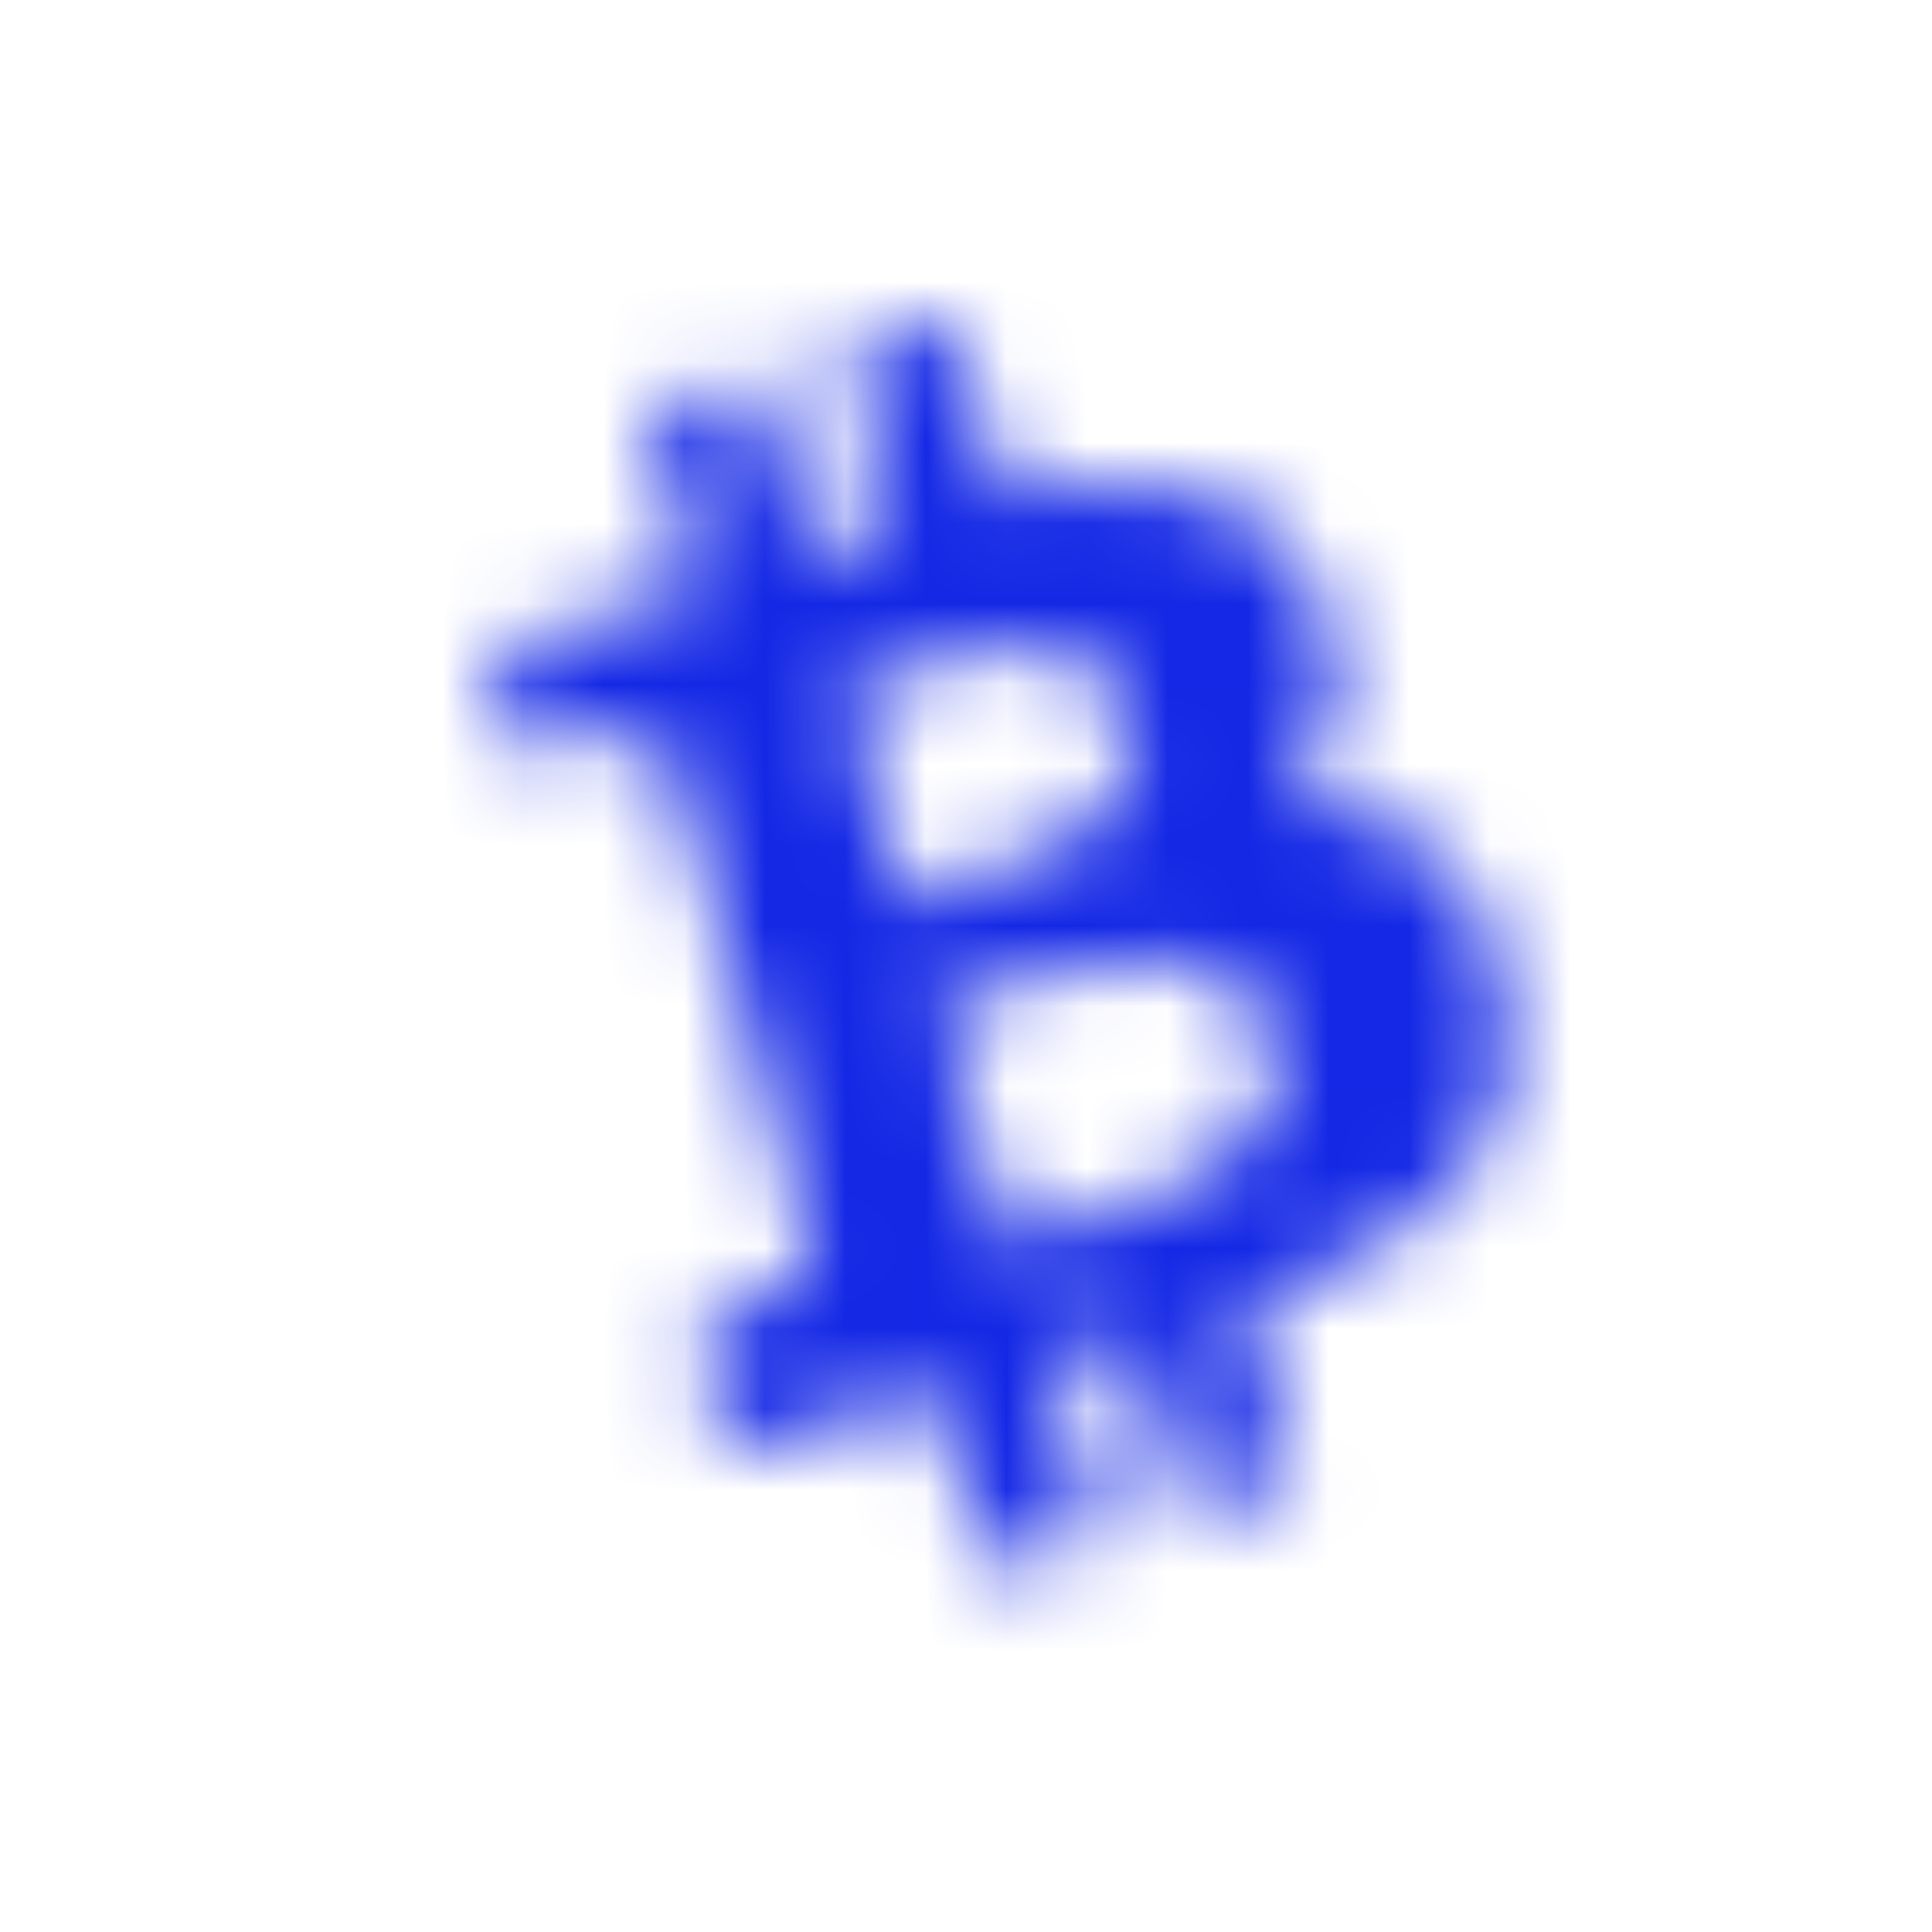 <?xml version="1.0" encoding="UTF-8"?>
<svg width="24px" height="24px" viewBox="0 0 24 24" version="1.1" xmlns="http://www.w3.org/2000/svg" xmlns:xlink="http://www.w3.org/1999/xlink">
    <!-- Generator: Sketch 63.1 (92452) - https://sketch.com -->
    <title>Icons/crypto/BCH</title>
    <desc>Created with Sketch.</desc>
    <defs>
        <path d="M7.369,6.364 C7.432,6.327 7.581,6.19 7.705,6.078 C8.265,5.568 8.178,4.636 7.506,4.262 C7.158,4.051 6.747,4.026 6.362,4.076 C5.777,4.151 5.242,4.312 4.658,4.474 C4.534,4.499 4.521,4.549 4.546,4.673 C4.782,5.481 5.006,6.253 5.218,7.073 C5.218,7.161 5.28,7.173 5.367,7.173 C5.516,7.123 5.64,7.098 5.79,7.061 C6.325,6.825 6.822,6.675 7.369,6.364 L7.369,6.364 Z M6.524,11.427 C6.561,11.402 6.611,11.427 6.611,11.427 C7.233,11.253 7.892,11.091 8.489,10.792 C8.912,10.593 9.285,10.382 9.571,10.034 C10.093,9.461 9.882,8.466 9.198,8.143 C8.874,7.969 8.514,7.957 8.14,7.944 C7.344,7.957 6.561,8.23 5.802,8.479 C5.678,8.504 5.703,8.541 5.728,8.653 C5.852,9.026 5.927,9.387 6.051,9.76 C6.188,10.32 6.362,10.842 6.524,11.427 L6.524,11.427 Z M0.006,4.101 C0.429,3.989 0.839,3.84 1.275,3.728 C1.698,3.616 2.108,3.466 2.543,3.355 C2.668,3.33 2.68,3.28 2.655,3.156 C2.456,2.509 2.282,1.887 2.083,1.24 C2.058,1.116 2.071,1.066 2.195,1.041 C2.593,0.942 2.929,0.842 3.302,0.718 C3.427,0.693 3.439,0.73 3.451,0.817 C3.626,1.439 3.825,2.086 3.999,2.695 C4.024,2.733 4.036,2.758 4.048,2.845 C4.359,2.758 4.695,2.646 5.006,2.559 C5.043,2.534 5.031,2.447 5.043,2.397 C4.894,1.899 4.757,1.439 4.645,0.929 C4.596,0.78 4.558,0.618 4.509,0.469 C4.471,0.407 4.484,0.345 4.571,0.345 C4.969,0.245 5.342,0.121 5.765,0.009 C5.802,-0.016 5.815,0.021 5.852,0.009 C6.001,0.506 6.138,0.966 6.262,1.427 C6.325,1.613 6.387,1.8 6.424,2.011 C6.449,2.136 6.499,2.148 6.623,2.123 C7.096,2.073 7.556,2.036 8.029,1.986 C8.476,1.999 8.937,2.086 9.372,2.285 C9.969,2.621 10.317,3.131 10.491,3.753 C10.603,4.175 10.665,4.598 10.553,5.021 C10.466,5.345 10.28,5.631 10.068,5.892 C10.031,5.917 10.019,5.966 9.956,6.004 C10.155,6.029 10.317,6.016 10.516,6.041 C11.101,6.116 11.573,6.327 11.984,6.725 C12.27,7.061 12.469,7.484 12.581,7.907 C12.718,8.454 12.78,8.952 12.693,9.499 C12.581,10.146 12.245,10.656 11.735,11.041 C11.088,11.551 10.379,11.874 9.645,12.161 C9.521,12.185 9.471,12.26 9.496,12.372 C9.67,12.994 9.869,13.641 10.043,14.25 C10.093,14.399 10.106,14.437 9.894,14.461 C9.558,14.573 9.16,14.661 8.812,14.772 C8.688,14.797 8.675,14.76 8.663,14.673 C8.464,14.026 8.277,13.367 8.128,12.733 C8.091,12.67 8.103,12.608 8.016,12.621 C7.705,12.708 7.394,12.795 7.058,12.907 C7.17,13.243 7.245,13.616 7.344,13.952 C7.456,14.287 7.531,14.661 7.631,14.996 C7.631,15.083 7.655,15.121 7.531,15.146 C7.133,15.245 6.76,15.369 6.387,15.494 C6.262,15.519 6.25,15.481 6.238,15.394 C6.039,14.748 5.852,14.088 5.703,13.454 C5.678,13.417 5.703,13.367 5.653,13.305 C4.757,13.554 3.874,13.79 2.941,14.063 C2.929,13.889 2.904,13.765 2.892,13.591 C2.854,13.205 2.817,12.832 2.755,12.496 C2.73,12.372 2.767,12.36 2.867,12.297 C3.14,12.223 3.451,12.136 3.7,12.036 C4.011,11.949 4.136,11.7 4.036,11.439 C3.514,9.486 2.954,7.509 2.357,5.531 C2.27,5.22 1.922,5.021 1.561,5.096 C1.2,5.17 0.852,5.282 0.553,5.369 C0.491,5.407 0.429,5.394 0.429,5.307 C0.317,4.884 0.18,4.412 0.068,3.989 C-0.006,4.163 -0.006,4.163 0.006,4.101 L0.006,4.101 Z" id="path-1"></path>
    </defs>
    <g id="Icons/crypto/BCH" stroke="none" stroke-width="1" fill="none" fill-rule="evenodd">
        <g id="Color/blue" transform="translate(6, 4)">
            <mask id="mask-2" fill="white">
                <use xlink:href="#path-1"></use>
            </mask>
            <g id="Mask"></g>
            <g mask="url(#mask-2)" fill="#1428E5" id="Rectangle">
                <g transform="translate(-6, -4)">
                    <rect x="0" y="0" width="24" height="24"></rect>
                </g>
            </g>
        </g>
    </g>
</svg>